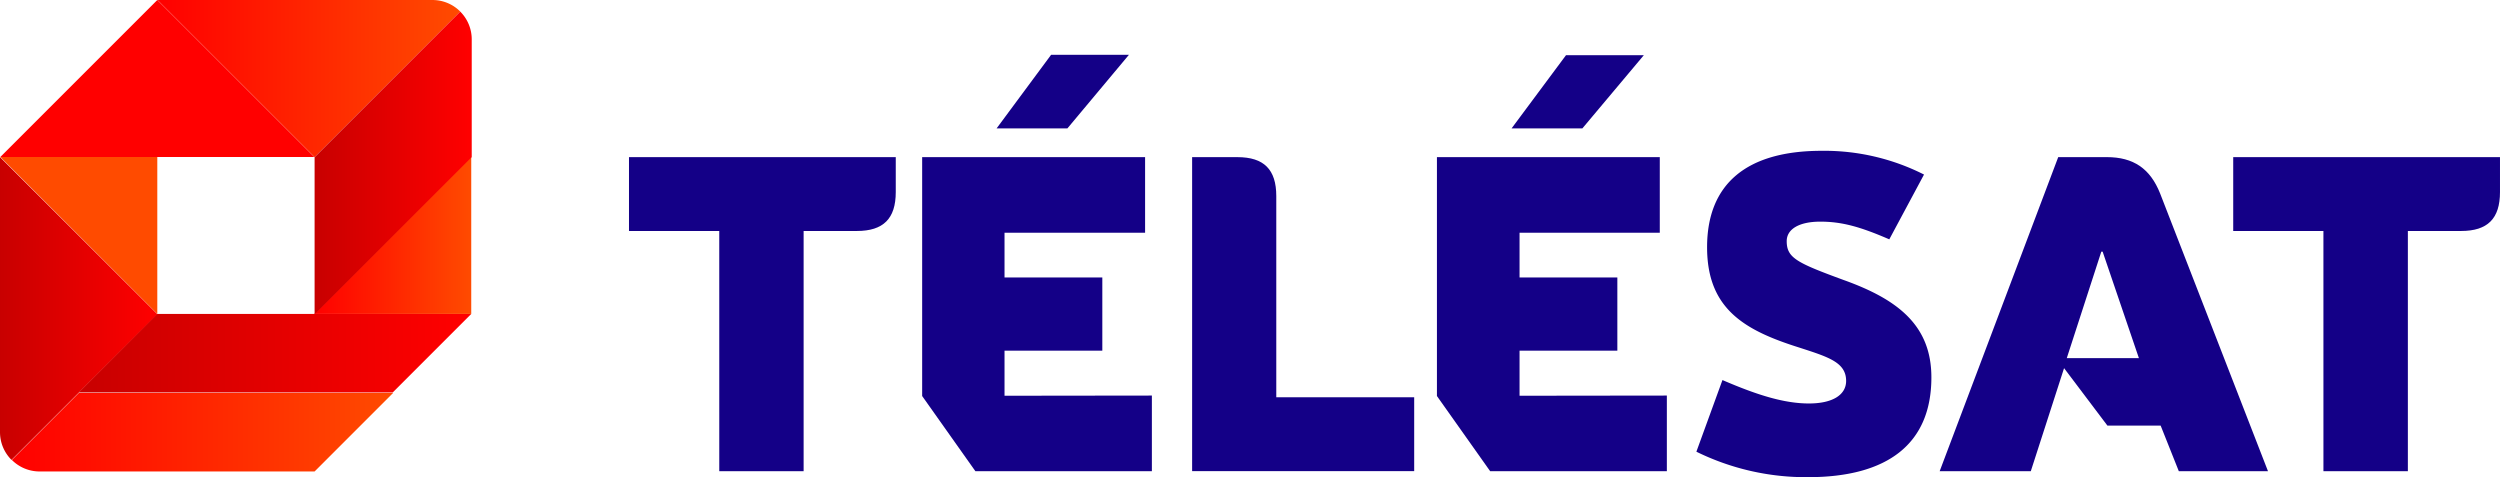 <svg width="600" height="114.53" version="1.1" viewBox="0 0 158.75 30.302" xmlns="http://www.w3.org/2000/svg" xmlns:xlink="http://www.w3.org/1999/xlink">
 <defs>
  <linearGradient id="a" x1="95.2" x2="151.87" y1="327.17" y2="327.17" gradientUnits="userSpaceOnUse">
   <stop stop-color="red" offset="0"/>
   <stop stop-color="#ff4b00" offset="1"/>
  </linearGradient>
  <linearGradient id="b" x1="104.74" x2="104.74" y1="284.62" y2="333.76" gradientUnits="userSpaceOnUse">
   <stop stop-color="#c80000" offset="0"/>
   <stop stop-color="red" offset="1"/>
  </linearGradient>
  <linearGradient id="j" x1="5.992" x2="15.97" y1="250.49" y2="250.49" gradientTransform="translate(-33.072 -203.97)" gradientUnits="userSpaceOnUse" xlink:href="#b"/>
  <linearGradient id="i" x1="47.24" x2="70.86" y1="35.43" y2="35.43" gradientUnits="userSpaceOnUse" xlink:href="#a"/>
  <linearGradient id="h" x1="-3.986" x2="15.239" y1="245.13" y2="245.13" gradientTransform="translate(-33.072 -203.97)" gradientUnits="userSpaceOnUse" xlink:href="#a"/>
  <linearGradient id="g" x2="47.24" y1="11.81" y2="11.81" gradientUnits="userSpaceOnUse" xlink:href="#b"/>
  <linearGradient id="f" x2="23.62" y1="35.43" y2="35.43" gradientUnits="userSpaceOnUse" xlink:href="#a"/>
  <linearGradient id="e" x1="11.81" x2="70.86" y1="53.145" y2="53.145" gradientUnits="userSpaceOnUse" xlink:href="#b"/>
  <linearGradient id="d" x1="-13.985" x2="-3.986" y1="259.73" y2="259.73" gradientTransform="translate(-33.072 -203.97)" gradientUnits="userSpaceOnUse" xlink:href="#b"/>
  <linearGradient id="c" x1="-13.233" x2="10.981" y1="267.58" y2="267.58" gradientTransform="translate(-33.072 -203.97)" gradientUnits="userSpaceOnUse" xlink:href="#a"/>
 </defs>
 <g transform="translate(47.057 -36.174)">
  <path class="a" d="m-42.047 61.123-4.258 4.258a2.488 2.488 0 0 0 1.762 0.731h17.463l4.989-4.989z" fill="url(#c)"/>
  <path class="b" d="m-37.058 56.13l-9.999-9.978v17.463a2.488 2.488 0 0 0 0.731 1.762l4.258-4.258z" fill="url(#d)"/>
  <polygon class="c" transform="matrix(.422 0 0 .422 -47.036 36.174)" points="59.05 59.05 70.86 47.24 23.62 47.24 11.81 59.05" fill="url(#e)"/>
  <polygon class="d" transform="matrix(.422 0 0 .422 -47.036 36.174)" points="23.62 23.62 0 23.62 23.62 47.24" fill="url(#f)"/>
  <polygon class="e" transform="matrix(.422 0 0 .422 -47.036 36.174)" points="47.24 23.62 23.62 0 0 23.62" fill="url(#g)"/>
  <path class="f" d="m-17.833 36.905a2.488 2.488 0 0 0 -1.762 -0.731h-17.463l9.978 9.978z" fill="url(#h)"/>
  <polygon class="g" transform="matrix(.422 0 0 .422 -47.036 36.174)" points="47.24 47.24 70.86 47.24 70.86 23.62" fill="url(#i)"/>
  <path class="h" d="m-17.102 38.671a2.488 2.488 0 0 0 -0.731 -1.762l-9.247 9.247v9.974l9.978-9.978z" fill="url(#j)"/>
  <g fill="#140087">
   <path class="i" d="m-1.384 50.841h-5.732v-4.689h16.94v2.218c0 1.69-0.786 2.471-2.471 2.471h-3.38v15.254h-5.356z"/>
   <path class="i" d="m26.087 61.292v4.803h-11.207l-3.38-4.774v-15.17h14.156v4.803h-8.926v2.839h6.21v4.647h-6.21v2.864zm-5.365-16.965h-4.495l3.46-4.672h4.942z"/>
   <path class="i" d="m42.744 61.402v4.689h-14.101v-19.939h2.873c1.69 0 2.471 0.786 2.471 2.471v12.779z"/>
   <path class="i" d="m58.788 61.292v4.803h-11.22l-3.38-4.774v-15.17h14.151v4.803h-8.905v2.839h6.21v4.647h-6.21v2.864zm-5.365-16.965h-4.495l3.455-4.647h4.942z"/>
   <path class="i" d="m60.663 64.857 1.656-4.55c2.277 0.984 3.962 1.487 5.492 1.487 1.529 0 2.361-0.562 2.361-1.432 0-1.179-1.124-1.516-2.957-2.112-3.481-1.094-5.872-2.446-5.872-6.375 0-4.047 2.535-6.125 7.274-6.125a14.012 14.012 0 0 1 6.501 1.508l-2.205 4.114c-1.88-0.815-3.033-1.124-4.381-1.124-1.348 0-2.133 0.477-2.133 1.238 0 1.069 0.646 1.377 3.624 2.471 3.455 1.238 5.563 2.894 5.563 6.18 0 4.224-2.78 6.337-7.836 6.337a15.765 15.765 0 0 1 -7.088 -1.618z"/>
   <path class="i" d="m91.298 66.095-1.153-2.894h-3.38l-2.754-3.65-2.112 6.543h-5.787l7.528-19.943h3.088c1.69 0 2.754 0.731 3.38 2.302l6.852 17.641zm-2.535-7.181-2.302-6.759h-0.085l-2.192 6.759z"/>
   <path class="i" d="m100.48 50.841h-5.728v-4.689h16.94v2.218c0 1.69-0.786 2.471-2.471 2.471h-3.379v15.254h-5.361z"/>
  </g>
 </g>
</svg>
